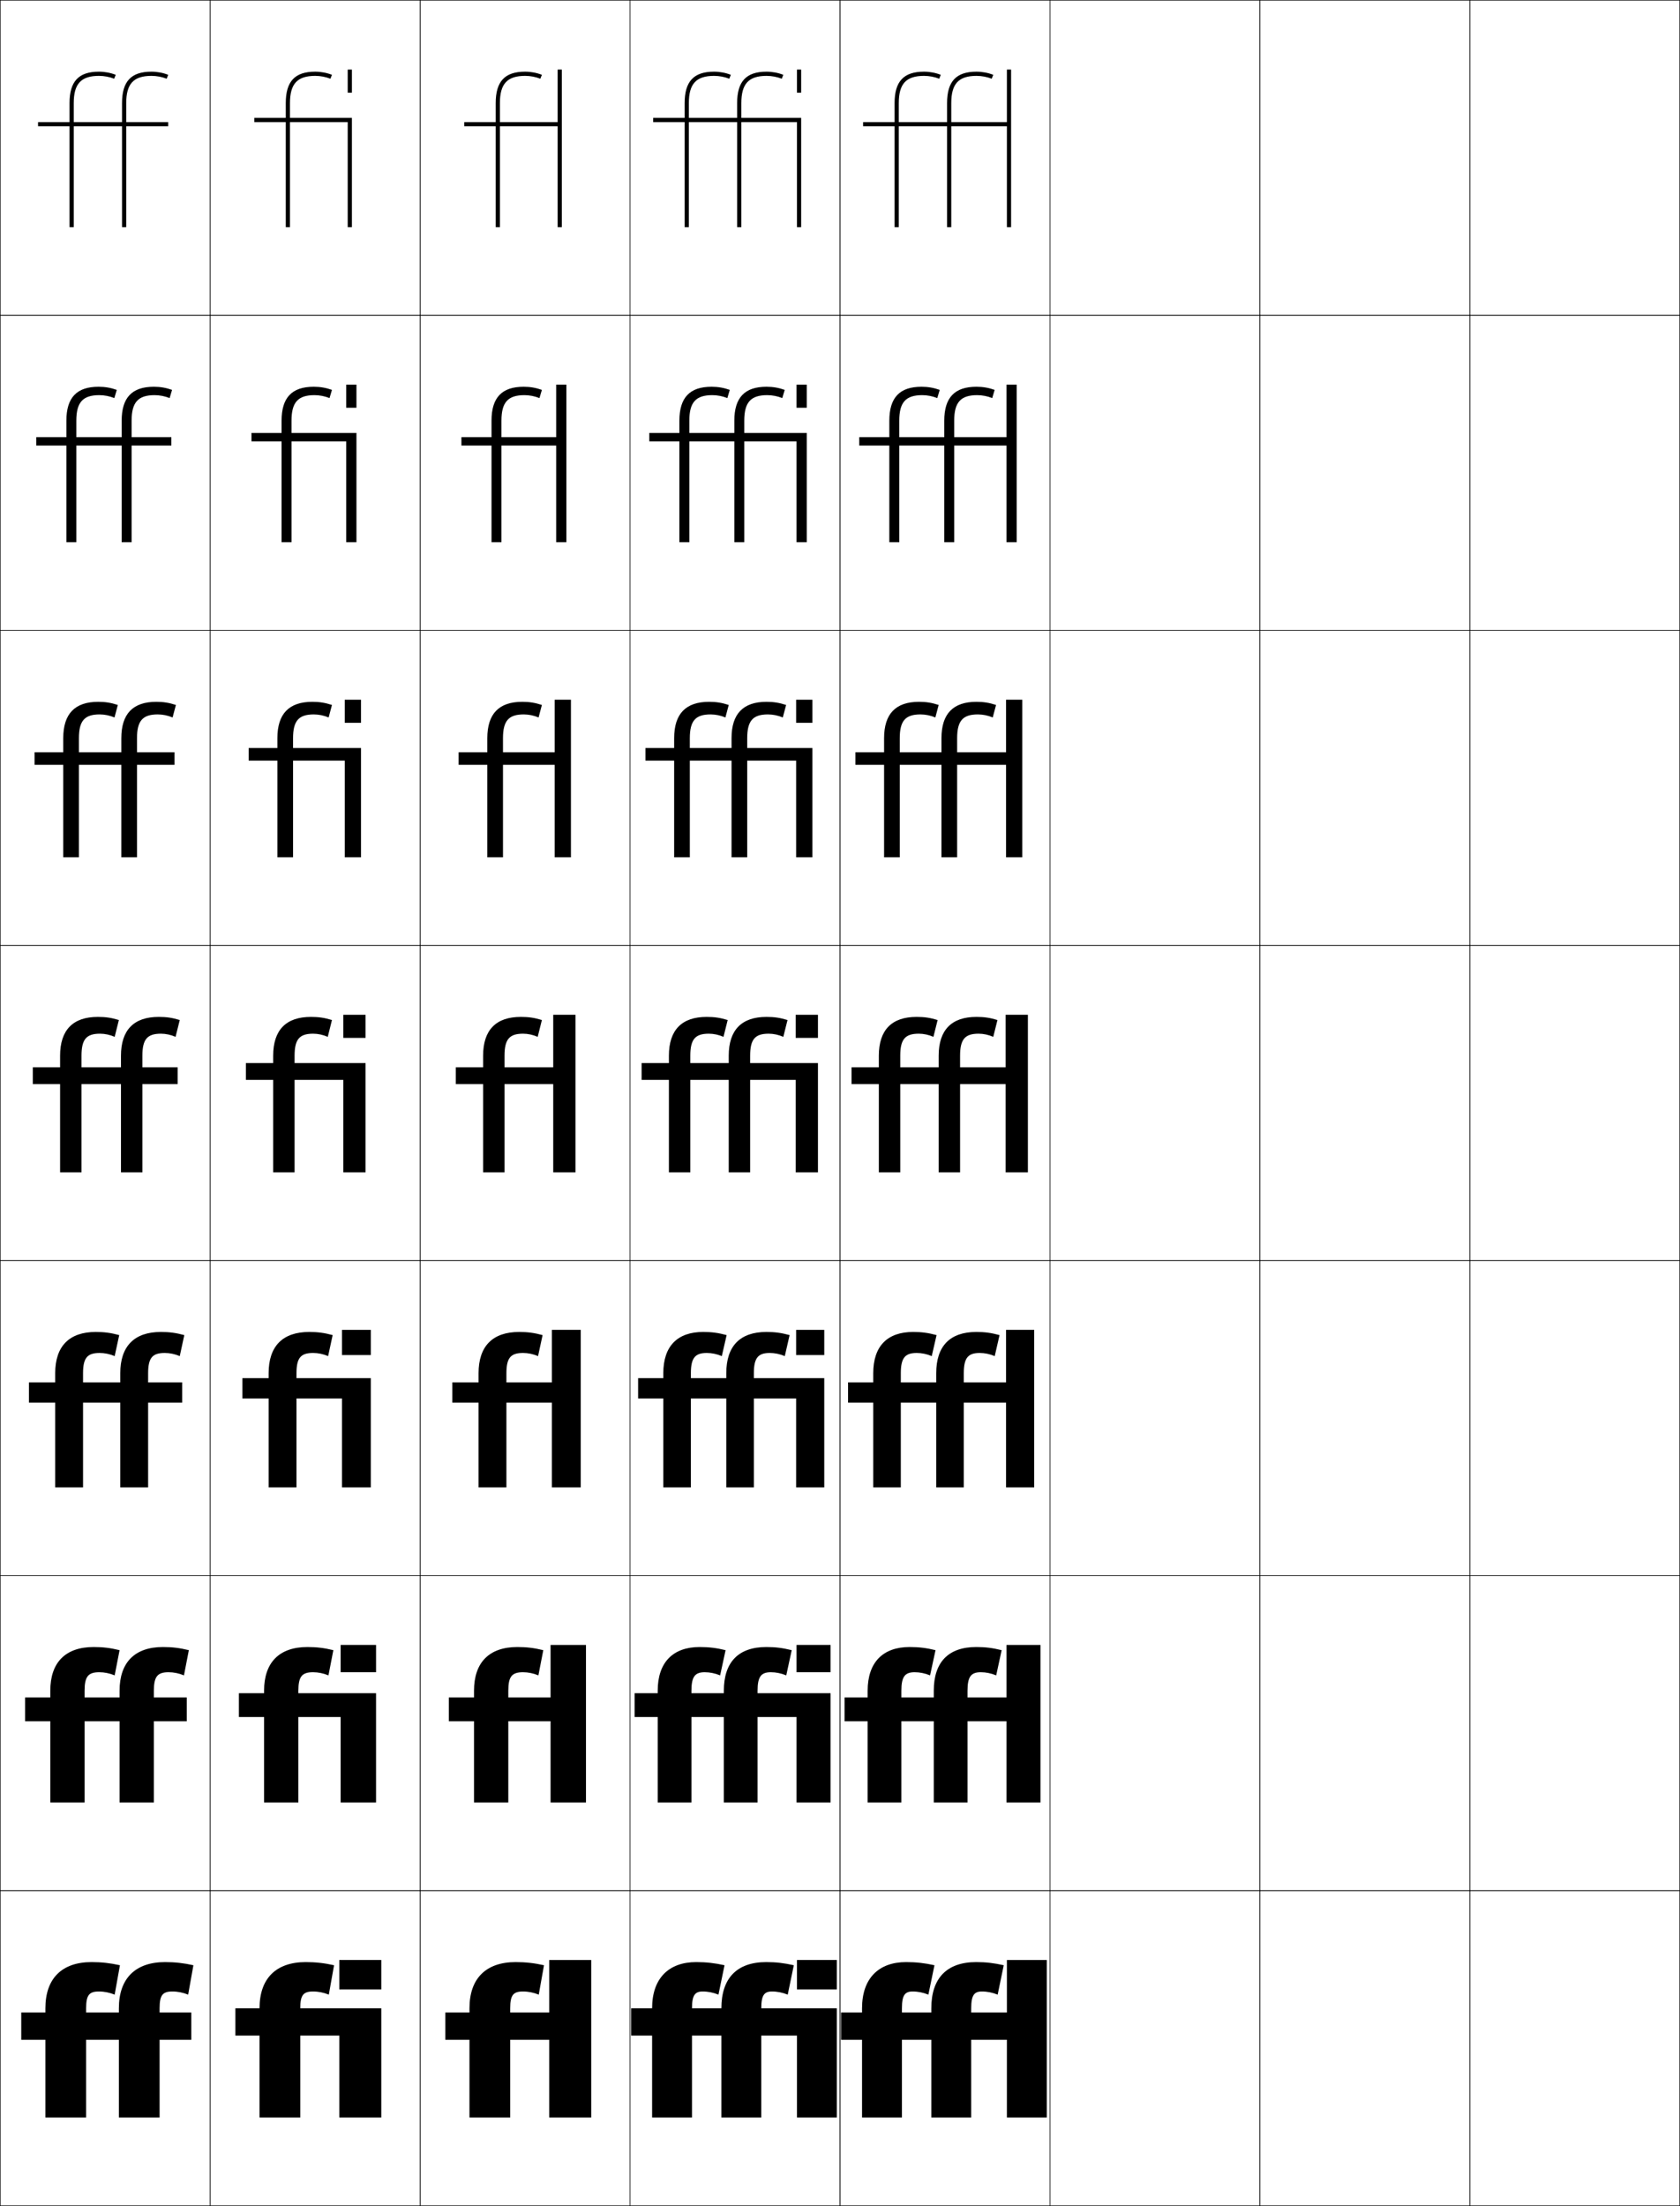 <?xml version="1.0" encoding="utf-8"?>
<!-- Generator: Adobe Illustrator 11 Build 225, SVG Export Plug-In . SVG Version: 6.0.0 Build 78)  -->
<!DOCTYPE svg PUBLIC "-//W3C//DTD SVG 1.0//EN"    "http://www.w3.org/TR/2001/REC-SVG-20010904/DTD/svg10.dtd">
<svg  xmlns="http://www.w3.org/2000/svg" xmlns:xlink="http://www.w3.org/1999/xlink" xmlns:a="http://ns.adobe.com/AdobeSVGViewerExtensions/3.0/"
	 width="800.25" height="1050.25" viewBox="0 0 800.25 1050.25" overflow="visible" enable-background="new 0 0 800.25 1050.25"
	 xml:space="preserve">
		<g id="レイヤー1">
			<g>
				<rect x="0.125" y="0.125" fill="none" stroke="#000000" stroke-width="0.25" width="100" height="150"/> 
				<rect x="100.125" y="0.125" fill="none" stroke="#000000" stroke-width="0.25" width="100" height="150"/> 
				<rect x="200.125" y="0.125" fill="none" stroke="#000000" stroke-width="0.25" width="100" height="150"/> 
				<rect x="300.125" y="0.125" fill="none" stroke="#000000" stroke-width="0.25" width="100" height="150"/> 
				<rect x="400.125" y="0.125" fill="none" stroke="#000000" stroke-width="0.25" width="100" height="150"/> 
				<rect x="500.125" y="0.125" fill="none" stroke="#000000" stroke-width="0.25" width="100" height="150"/> 
				<rect x="600.125" y="0.125" fill="none" stroke="#000000" stroke-width="0.25" width="100" height="150"/> 
				<rect x="0.125" y="150.125" fill="none" stroke="#000000" stroke-width="0.25" width="100" height="150"/> 
				<rect x="100.125" y="150.125" fill="none" stroke="#000000" stroke-width="0.25" width="100" height="150"/> 
				<rect x="200.125" y="150.125" fill="none" stroke="#000000" stroke-width="0.25" width="100" height="150"/> 
				<rect x="300.125" y="150.125" fill="none" stroke="#000000" stroke-width="0.25" width="100" height="150"/> 
				<rect x="400.125" y="150.125" fill="none" stroke="#000000" stroke-width="0.25" width="100" height="150"/> 
				<rect x="500.125" y="150.125" fill="none" stroke="#000000" stroke-width="0.25" width="100" height="150"/> 
				<rect x="600.125" y="150.125" fill="none" stroke="#000000" stroke-width="0.25" width="100" height="150"/> 
				<rect x="0.125" y="300.125" fill="none" stroke="#000000" stroke-width="0.25" width="100" height="150"/> 
				<rect x="100.125" y="300.125" fill="none" stroke="#000000" stroke-width="0.25" width="100" height="150"/> 
				<rect x="200.125" y="300.125" fill="none" stroke="#000000" stroke-width="0.25" width="100" height="150"/> 
				<rect x="300.125" y="300.125" fill="none" stroke="#000000" stroke-width="0.25" width="100" height="150"/> 
				<rect x="400.125" y="300.125" fill="none" stroke="#000000" stroke-width="0.25" width="100" height="150"/> 
				<rect x="500.125" y="300.125" fill="none" stroke="#000000" stroke-width="0.25" width="100" height="150"/> 
				<rect x="600.125" y="300.125" fill="none" stroke="#000000" stroke-width="0.25" width="100" height="150"/> 
				<rect x="0.125" y="450.125" fill="none" stroke="#000000" stroke-width="0.25" width="100" height="150"/> 
				<rect x="100.125" y="450.125" fill="none" stroke="#000000" stroke-width="0.25" width="100" height="150"/> 
				<rect x="200.125" y="450.125" fill="none" stroke="#000000" stroke-width="0.25" width="100" height="150"/> 
				<rect x="300.125" y="450.125" fill="none" stroke="#000000" stroke-width="0.25" width="100" height="150"/> 
				<rect x="400.125" y="450.125" fill="none" stroke="#000000" stroke-width="0.25" width="100" height="150"/> 
				<rect x="500.125" y="450.125" fill="none" stroke="#000000" stroke-width="0.25" width="100" height="150"/> 
				<rect x="600.125" y="450.125" fill="none" stroke="#000000" stroke-width="0.25" width="100" height="150"/> 
				<rect x="0.125" y="600.125" fill="none" stroke="#000000" stroke-width="0.25" width="100" height="150"/> 
				<rect x="100.125" y="600.125" fill="none" stroke="#000000" stroke-width="0.25" width="100" height="150"/> 
				<rect x="200.125" y="600.125" fill="none" stroke="#000000" stroke-width="0.25" width="100" height="150"/> 
				<rect x="300.125" y="600.125" fill="none" stroke="#000000" stroke-width="0.25" width="100" height="150"/> 
				<rect x="400.125" y="600.125" fill="none" stroke="#000000" stroke-width="0.25" width="100" height="150"/> 
				<rect x="500.125" y="600.125" fill="none" stroke="#000000" stroke-width="0.25" width="100" height="150"/> 
				<rect x="600.125" y="600.125" fill="none" stroke="#000000" stroke-width="0.25" width="100" height="150"/> 
				<rect x="0.125" y="750.125" fill="none" stroke="#000000" stroke-width="0.25" width="100" height="150"/> 
				<rect x="100.125" y="750.125" fill="none" stroke="#000000" stroke-width="0.25" width="100" height="150"/> 
				<rect x="200.125" y="750.125" fill="none" stroke="#000000" stroke-width="0.25" width="100" height="150"/> 
				<rect x="300.125" y="750.125" fill="none" stroke="#000000" stroke-width="0.25" width="100" height="150"/> 
				<rect x="400.125" y="750.125" fill="none" stroke="#000000" stroke-width="0.25" width="100" height="150"/> 
				<rect x="500.125" y="750.125" fill="none" stroke="#000000" stroke-width="0.25" width="100" height="150"/> 
				<rect x="600.125" y="750.125" fill="none" stroke="#000000" stroke-width="0.25" width="100" height="150"/> 
				<rect x="0.125" y="900.125" fill="none" stroke="#000000" stroke-width="0.25" width="100" height="150"/> 
				<rect x="100.125" y="900.125" fill="none" stroke="#000000" stroke-width="0.25" width="100" height="150"/> 
				<rect x="200.125" y="900.125" fill="none" stroke="#000000" stroke-width="0.25" width="100" height="150"/> 
				<rect x="300.125" y="900.125" fill="none" stroke="#000000" stroke-width="0.25" width="100" height="150"/> 
				<rect x="400.125" y="900.125" fill="none" stroke="#000000" stroke-width="0.25" width="100" height="150"/> 
				<rect x="500.125" y="900.125" fill="none" stroke="#000000" stroke-width="0.25" width="100" height="150"/> 
				<rect x="600.125" y="900.125" fill="none" stroke="#000000" stroke-width="0.25" width="100" height="150"/> 
				<rect x="700.125" y="0.125" fill="none" stroke="#000000" stroke-width="0.25" width="100" height="150"/> 
				<rect x="700.125" y="150.125" fill="none" stroke="#000000" stroke-width="0.25" width="100" height="150"/> 
				<rect x="700.125" y="300.125" fill="none" stroke="#000000" stroke-width="0.25" width="100" height="150"/> 
				<rect x="700.125" y="450.125" fill="none" stroke="#000000" stroke-width="0.25" width="100" height="150"/> 
				<rect x="700.125" y="600.125" fill="none" stroke="#000000" stroke-width="0.25" width="100" height="150"/> 
				<rect x="700.125" y="750.125" fill="none" stroke="#000000" stroke-width="0.25" width="100" height="150"/> 
				<rect x="700.125" y="900.125" fill="none" stroke="#000000" stroke-width="0.25" width="100" height="150"/> 
			</g>
			<g>
				<path d="M56.625,971.124v37h19.4v-37H91.125V958.125H76.025v-2c0-6.341,1.484-8,6.1-8
					c2.525,0,5.094,0.515,7.5,1.5l2.5-14c-4.699-1.048-8.807-1.5-13.5-1.5c-14.014,0-22,7.662-22,22
					v2H41.025v-2c0-6.341,1.484-8,6.1-8c2.525,0,5.094,0.515,7.5,1.5l2.5-14
					c-4.699-1.048-8.807-1.5-13.5-1.5c-14.014,0-22,7.662-22,22v2h-11.5v12.999h11.5v37h19.4v-37
					H56.625z"/>
				<path d="M56.958,819.458v38.666h16.333v-38.666h15.667V808.125H73.292v-3.167
					c0-6.842,1.768-8.833,7-8.833c2.455,0,4.977,0.514,7.333,1.5l2.333-12
					c-4.315-1.062-7.966-1.5-12.333-1.5c-13.305,0-20.667,7.195-20.667,20.833V808.125
					H40.291v-3.167c0-6.842,1.768-8.833,7-8.833c2.455,0,4.977,0.514,7.333,1.5
					l2.333-12c-4.315-1.062-7.966-1.5-12.333-1.5c-13.306,0-20.667,7.195-20.667,20.833
					V808.125h-12v11.333h12v38.666h16.333v-38.666H56.958z"/>
				<path d="M57.292,667.791V708.125h13.267v-40.334h16.233V658.125H70.558v-4.333
					c0-7.344,2.051-9.667,7.9-9.667c2.385,0,4.859,0.514,7.167,1.5l2.167-10
					c-3.932-1.074-7.125-1.5-11.167-1.5c-12.597,0-19.333,6.729-19.333,19.667V658.125
					H39.558v-4.333c0-7.344,2.051-9.667,7.9-9.667c2.385,0,4.859,0.514,7.167,1.5
					l2.167-10c-3.932-1.074-7.126-1.5-11.167-1.5c-12.597,0-19.333,6.729-19.333,19.667
					V658.125h-12.5v9.666h12.5V708.125h13.267v-40.334H57.292z"/>
				<path d="M57.625,516.125v42h10.199v-42H84.625v-8H67.824v-5.5c0-7.845,2.334-10.5,8.801-10.5
					c2.314,0,4.742,0.514,7,1.5l2-8c-3.548-1.088-6.285-1.5-10-1.5c-11.889,0-18,6.262-18,18.5v5.5
					H38.824v-5.5c0-7.845,2.334-10.5,8.801-10.5c2.314,0,4.742,0.514,7,1.5l2-8
					c-3.548-1.088-6.285-1.5-10-1.5c-11.889,0-18,6.262-18,18.5v5.5h-13v8h13v42h10.199v-42H57.625z"/>
				<path d="M57.791,364.125v44h7.467v-44h17.867V358.125H65.258v-6.667
					c0-8.308,2.714-11.333,9.867-11.333c2.372,0,4.85,0.503,7.086,1.452
					L83.792,335.625c-3.174-1.049-5.945-1.5-9.333-1.5
					c-11.153,0-16.667,5.716-16.667,17.333V358.125H37.591v-6.667
					c0-8.308,2.715-11.333,9.867-11.333c2.373,0,4.85,0.503,7.086,1.452
					L56.125,335.625c-3.174-1.049-5.944-1.5-9.333-1.5
					c-11.153,0-16.667,5.716-16.667,17.333V358.125H16.458v6H30.125v44h7.466v-44H57.791z"
					/>
				<path d="M57.958,212.125v46h4.733v-46H81.625v-4H62.691v-7.833
					c0-8.771,3.096-12.167,10.934-12.167c2.431,0,4.958,0.492,7.172,1.404
					L81.958,185.625c-2.8-1.009-5.604-1.5-8.667-1.5
					c-10.418,0-15.333,5.17-15.333,16.167V208.125H36.358v-7.833
					c0-8.771,3.096-12.167,10.934-12.167c2.431,0,4.958,0.492,7.173,1.404L55.625,185.625
					c-2.8-1.009-5.604-1.5-8.667-1.5c-10.418,0-15.333,5.17-15.333,16.167V208.125
					H17.292v4H31.625v46h4.733v-46H57.958z"/>
				<path d="M58.125,60.125v48h2v-48h20v-2h-20v-9c0-9.234,3.477-13,12-13
					c2.488,0,5.065,0.481,7.259,1.356L80.125,35.625c-2.427-0.97-5.263-1.5-8-1.5
					c-9.683,0-14,4.625-14,15v9h-23v-9c0-9.234,3.477-13,12-13c2.488,0,5.065,0.481,7.259,1.356
					L55.125,35.625c-2.427-0.97-5.263-1.5-8-1.5c-9.683,0-14,4.625-14,15v9h-15v2h15v48h2v-48H58.125z"/>
			</g>
			<g>
				<g>
					<path d="M167.625,56.125v52h-2v-50h-27.5v50h-2v-50h-15v-2h15v-7c0-10.375,4.317-15,14-15
						c2.737,0,5.573,0.53,8,1.5l-0.741,1.856c-2.193-0.875-4.771-1.356-7.259-1.356
						c-8.523,0-12,3.766-12,13v7H167.625z"/>
					<rect x="165.625" y="33.125" width="2" height="11"/> 
				</g>
				<g>
					<path d="M164.924,210.125h-26.066v48h-4.733V210.125h-14.333v-4h14.333v-5.833
						c0-10.997,4.916-16.167,15.333-16.167c3.063,0,5.866,0.491,8.667,1.5l-1.161,3.904
						c-2.215-0.912-4.742-1.404-7.172-1.404c-7.838,0-10.934,3.396-10.934,12.167
						v5.833h30.934v52h-4.867L164.924,210.125z"/>
					<rect x="164.925" y="183.125" width="4.867" height="11"/> 
				</g>
				<g>
					<path d="M164.225,362.125h-24.634v46H132.125v-46h-13.667v-6H132.125v-4.667
						c0-11.617,5.514-17.333,16.667-17.333c3.389,0,6.159,0.452,9.333,1.5
						l-1.581,5.952c-2.236-0.949-4.714-1.452-7.086-1.452
						c-7.152,0-9.867,3.025-9.867,11.333V356.125h32.367v52h-7.733V362.125z"/>
					<rect x="164.225" y="333.125" width="7.733" height="11"/> 
				</g>
				<g>
					<path d="M163.525,514.125h-23.201v44H130.125v-44h-13v-8h13v-3.5c0-12.238,6.111-18.5,18-18.5
						c3.715,0,6.452,0.412,10,1.5l-2,8c-2.258-0.986-4.686-1.5-7-1.5
						c-6.467,0-8.801,2.655-8.801,10.5v3.5H174.125v52h-10.6L163.525,514.125z"/>
					<rect x="163.525" y="483.125" width="10.6" height="11"/> 
				</g>
				<g>
					<path d="M162.891,665.791h-21.667v42.333h-13.266v-42.333h-12.5V656.125h12.5v-2.334
						c0-12.938,6.736-19.666,19.333-19.666c4.041,0,7.235,0.425,11.167,1.5l-2.167,10
						c-2.308-0.986-4.782-1.5-7.167-1.5c-5.85,0-7.9,2.323-7.9,9.666V656.125H176.625
						v51.999h-13.733L162.891,665.791z"/>
					<rect x="162.892" y="633.125" width="13.733" height="12"/> 
				</g>
				<g>
					<path d="M162.258,817.458H142.125v40.666h-16.333v-40.666h-12V806.125h12v-1.167
						c0-13.638,7.361-20.833,20.667-20.833c4.367,0,8.018,0.438,12.333,1.5l-2.333,12
						c-2.357-0.985-4.878-1.5-7.333-1.5c-5.232,0-7,1.991-7,8.833V806.125h37v51.999h-16.866
						L162.258,817.458z"/>
					<rect x="162.259" y="783.125" width="16.866" height="13"/> 
				</g>
				<g>
					<path d="M181.625,956.125v51.999h-20v-39h-18.6v39H123.625v-39h-11.5V956.125h11.5l0,0
						c0-14.338,7.986-22,22-22c4.693,0,8.801,0.452,13.5,1.5l-2.5,14c-2.406-0.985-4.975-1.5-7.5-1.5
						c-4.615,0-6.1,1.659-6.1,8l0,0H181.625z"/>
					<rect x="161.625" y="933.125" width="20" height="14"/> 
				</g>
			</g>
			<g>
				<g>
					<path d="M265.625,58.125v-25h2v75h-2v-48h-27.5v48h-2v-48h-15v-2h15v-9c0-10.375,4.317-15,14-15
						c2.737,0,5.573,0.53,8,1.5l-0.741,1.856c-2.193-0.875-4.771-1.356-7.259-1.356
						c-8.523,0-12,3.766-12,13v9H265.625z"/>
				</g>
				<path d="M264.925,208.125v-25h4.866v75h-4.866v-46h-26.067v46h-4.733v-46h-14.333V208.125
					h14.333v-7.833c0-10.997,4.916-16.167,15.333-16.167c3.063,0,5.866,0.491,8.667,1.5
					l-1.161,3.904c-2.215-0.912-4.742-1.404-7.172-1.404
					c-7.838,0-10.934,3.396-10.934,12.167V208.125H264.925z"/>
				<path d="M264.226,358.125v-25h7.733v75h-7.733v-44h-24.634v44H232.125v-44h-13.667v-6H232.125v-6.667
					c0-11.617,5.513-17.333,16.667-17.333c3.389,0,6.159,0.452,9.333,1.5l-1.58,5.952
					c-2.237-0.949-4.714-1.452-7.086-1.452c-7.152,0-9.867,3.025-9.867,11.333V358.125
					H264.226z"/>
				<g>
					<path d="M263.525,508.125v-25H274.125v75h-10.6v-42h-23.201v42H230.125v-42h-13v-8h13v-5.5
						c0-12.238,6.111-18.5,18-18.5c3.715,0,6.452,0.412,10,1.5l-2,8c-2.258-0.986-4.686-1.5-7-1.5
						c-6.467,0-8.801,2.655-8.801,10.5v5.5H263.525z"/>
				</g>
				<path d="M262.892,658.125v-25h13.733v74.999h-13.733v-40.333h-21.667v40.333h-13.267
					v-40.333h-12.5V658.125h12.5v-4.334c0-12.938,6.736-19.666,19.333-19.666
					c4.041,0,7.235,0.425,11.167,1.5l-2.167,10c-2.308-0.986-4.782-1.5-7.167-1.5
					c-5.85,0-7.9,2.323-7.9,9.666V658.125H262.892z"/>
				<path d="M262.258,808.125v-25H279.125v74.999h-16.867v-38.666H242.125v38.666h-16.333v-38.666h-12
					V808.125h12v-3.167c0-13.638,7.361-20.833,20.667-20.833
					c4.367,0,8.018,0.438,12.333,1.5l-2.333,12c-2.357-0.985-4.878-1.5-7.333-1.5
					c-5.232,0-7,1.991-7,8.833V808.125H262.258z"/>
				<g>
					<path d="M261.625,958.125v-25h20v74.999h-20v-37h-18.6v37H223.625v-37h-11.5V958.125h11.5v-2
						c0-14.338,7.986-22,22-22c4.693,0,8.801,0.452,13.5,1.5l-2.5,14c-2.406-0.985-4.975-1.5-7.5-1.5
						c-4.615,0-6.1,1.659-6.1,8v2H261.625z"/>
				</g>
			</g>
			<g>
				<g>
					<path d="M353.125,56.125h28.5v52h-2v-50h-26.5v50h-2v-50h-23v50h-2v-50h-15v-2h15v-7c0-10.375,4.317-15,14-15
						c2.737,0,5.573,0.53,8,1.5l-0.741,1.856c-2.193-0.875-4.771-1.356-7.259-1.356
						c-8.523,0-12,3.766-12,13v7h23v-7c0-10.375,4.317-15,14-15c2.737,0,5.573,0.53,8,1.5
						l-0.741,1.856c-2.193-0.875-4.771-1.356-7.259-1.356c-8.523,0-12,3.766-12,13V56.125z"/>
					<rect x="379.625" y="33.125" width="2" height="11"/> 
				</g>
				<g>
					<path d="M354.524,206.125h29.767v52h-4.866V210.125h-24.9v48h-4.733V210.125h-21.434
						v48h-4.733V210.125h-14.333v-4h14.333v-5.833
						c0-10.997,4.916-16.167,15.333-16.167c3.063,0,5.866,0.491,8.667,1.5l-1.161,3.904
						c-2.215-0.912-4.742-1.404-7.172-1.404c-7.838,0-10.934,3.396-10.934,12.167
						v5.833h21.434v-5.833c0-10.997,4.916-16.167,15.333-16.167
						c3.063,0,5.866,0.491,8.666,1.5l-1.16,3.904
						c-2.215-0.912-4.742-1.404-7.173-1.404c-7.838,0-10.934,3.396-10.934,12.167
						V206.125z"/>
					<rect x="379.425" y="183.125" width="4.866" height="11"/> 
				</g>
				<g>
					<path d="M355.925,356.125h31.033v52h-7.732v-46h-23.301v46h-7.466v-46h-19.867v46H321.125v-46
						h-13.667v-6H321.125v-4.667c0-11.617,5.513-17.333,16.667-17.333
						c3.389,0,6.159,0.452,9.333,1.5l-1.58,5.952
						c-2.237-0.949-4.714-1.452-7.086-1.452c-7.152,0-9.867,3.025-9.867,11.333
						V356.125h19.867v-4.667c0-11.617,5.513-17.333,16.667-17.333
						c3.389,0,6.159,0.452,9.333,1.5l-1.58,5.952
						c-2.236-0.949-4.714-1.452-7.086-1.452c-7.152,0-9.867,3.025-9.867,11.333
						V356.125z"/>
					<rect x="379.226" y="333.125" width="7.732" height="11"/> 
				</g>
				<g>
					<path d="M357.324,506.125v-3.5c0-7.845,2.334-10.5,8.801-10.5c2.314,0,4.742,0.514,7,1.5l2-8
						c-3.548-1.088-6.285-1.5-10-1.5c-11.889,0-18,6.262-18,18.5v3.5h-18.301v-3.5
						c0-7.845,2.334-10.5,8.801-10.5c2.314,0,4.742,0.514,7,1.5l2-8
						c-3.548-1.088-6.285-1.5-10-1.5c-11.889,0-18,6.262-18,18.5v3.5h-13v8h13v44h10.199v-44H347.125v44
						h10.199v-44h21.701v44H389.625v-52H357.324z"/>
					<rect x="379.025" y="483.125" width="10.6" height="11"/> 
				</g>
				<g>
					<path d="M359.091,656.125v-2.334c0-7.342,2.051-9.666,7.567-9.666
						c2.385,0,4.859,0.514,7.166,1.5l2.301-10c-3.932-1.075-7.001-1.5-11.042-1.5
						c-12.597,0-19.125,6.729-19.125,19.666V656.125h-16.867v-2.334
						c0-7.342,2.051-9.666,7.567-9.666c2.385,0,4.859,0.514,7.167,1.5l2.3-10
						c-3.932-1.075-7.126-1.5-11.167-1.5c-12.264,0-19,6.728-19,19.666V656.125h-12v9.666h12
						v42.333h13.133v-42.333h16.867v42.333h13.133v-42.333h20.134v42.333H392.625V656.125
						H359.091z"/>
					<rect x="379.225" y="633.125" width="13.4" height="12"/> 
				</g>
				<g>
					<path d="M360.858,806.125v-1.167c0-6.841,1.768-8.833,6.333-8.833
						c2.455,0,4.977,0.515,7.333,1.5l2.601-12c-4.315-1.062-7.716-1.5-12.083-1.5
						c-13.306,0-20.25,7.195-20.25,20.833V806.125h-15.433v-1.167
						c0-6.841,1.767-8.833,6.333-8.833c2.455,0,4.977,0.515,7.333,1.5l2.6-12
						c-4.315-1.062-7.966-1.5-12.333-1.5c-12.639,0-20,7.194-20,20.833V806.125h-11v11.333h11
						v40.666h16.067v-40.666h15.433v40.666h16.067v-40.666h18.566v40.666H395.625V806.125
						H360.858z"/>
					<rect x="379.425" y="783.125" width="16.2" height="13"/> 
				</g>
				<g>
					<path d="M379.625,969.124v39h19V956.125h-36l0,0c0-6.339,1.484-8,5.1-8
						c2.525,0,5.094,0.515,7.5,1.5l2.9-14c-4.699-1.048-8.432-1.5-13.125-1.5
						c-14.014,0-21.375,7.662-21.375,22l0,0h-14l0,0c0-6.339,1.484-8,5.1-8
						c2.525,0,5.094,0.515,7.5,1.5l2.9-14c-4.699-1.048-8.807-1.5-13.5-1.5
						c-13.014,0-21,7.661-21,22l0,0h-10v12.999h10v39h19v-39h14v39h19v-39H379.625z"/>
					<rect x="379.625" y="933.125" width="19" height="14"/> 
				</g>
			</g>
			<g>
				<path d="M481.625,108.125h-2v-48h-26.5v48h-2v-48h-23v48h-2v-48h-15v-2h15v-9c0-10.375,4.317-15,14-15
					c2.737,0,5.573,0.53,8,1.5l-0.741,1.856c-2.193-0.875-4.771-1.356-7.259-1.356
					c-8.523,0-12,3.766-12,13v9h23v-9c0-10.375,4.317-15,14-15c2.737,0,5.573,0.53,8,1.5
					l-0.741,1.856c-2.193-0.875-4.771-1.356-7.259-1.356c-8.523,0-12,3.766-12,13v9h26.5v-25h2
					V108.125z"/>
				<path d="M484.292,183.125v75h-4.867v-46h-24.9v46h-4.733v-46h-21.434v46H423.625v-46h-14.333
					V208.125H423.625v-7.833c0-10.997,4.915-16.167,15.333-16.167
					c3.063,0,5.866,0.491,8.667,1.5l-1.161,3.904
					c-2.215-0.912-4.742-1.404-7.173-1.404c-7.838,0-10.934,3.396-10.934,12.167
					V208.125h21.434v-7.833c0-10.997,4.916-16.167,15.334-16.167
					c3.062,0,5.866,0.491,8.666,1.5l-1.16,3.904
					c-2.215-0.912-4.742-1.404-7.173-1.404c-7.838,0-10.934,3.396-10.934,12.167
					V208.125h24.9v-25H484.292z"/>
				<path d="M486.958,333.125v75h-7.732v-44h-23.301v44h-7.467v-44h-19.867v44H421.125v-44h-13.667v-6
					H421.125v-6.667c0-11.617,5.514-17.333,16.667-17.333c3.389,0,6.159,0.452,9.333,1.5
					l-1.58,5.952c-2.236-0.949-4.714-1.452-7.087-1.452
					c-7.152,0-9.867,3.025-9.867,11.333V358.125h19.867v-6.667
					c0-11.617,5.514-17.333,16.667-17.333c3.389,0,6.159,0.452,9.333,1.5l-1.58,5.952
					c-2.236-0.949-4.714-1.452-7.086-1.452c-7.152,0-9.867,3.025-9.867,11.333V358.125
					h23.301v-25H486.958z"/>
				<path d="M489.625,483.125h-10.6v25h-21.701v-5.5c0-7.845,2.334-10.5,8.801-10.5
					c2.314,0,4.742,0.514,7,1.5l2-8c-3.548-1.088-6.285-1.5-10-1.5c-11.889,0-18,6.262-18,18.5v5.5
					h-18.301v-5.5c0-7.845,2.334-10.5,8.801-10.5c2.314,0,4.742,0.514,7,1.5l2-8
					c-3.548-1.088-6.285-1.5-10-1.5c-11.889,0-18,6.262-18,18.5v5.5h-13v8h13v42h10.199v-42H447.125v42
					h10.199v-42h21.701v42H489.625V483.125z"/>
				<path d="M492.625,633.125h-13.4v25h-20.134v-4.334c0-7.342,2.051-9.666,7.567-9.666
					c2.385,0,4.859,0.514,7.166,1.5l2.301-10c-3.932-1.075-7.001-1.5-11.042-1.5
					c-12.597,0-19.125,6.729-19.125,19.666V658.125h-16.867v-4.334
					c0-7.342,2.051-9.666,7.567-9.666c2.385,0,4.859,0.514,7.166,1.5l2.301-10
					c-3.932-1.075-7.126-1.5-11.167-1.5c-12.264,0-19,6.728-19,19.666V658.125h-12v9.666h12
					v40.333h13.133v-40.333h16.867v40.333h13.133v-40.333h20.134v40.333H492.625V633.125z"/>
				<path d="M495.625,783.125h-16.2v25h-18.566v-3.167c0-6.841,1.768-8.833,6.333-8.833
					c2.455,0,4.977,0.515,7.333,1.5l2.601-12c-4.315-1.062-7.716-1.5-12.083-1.5
					c-13.306,0-20.25,7.195-20.25,20.833V808.125h-15.434v-3.167
					c0-6.841,1.768-8.833,6.333-8.833c2.455,0,4.977,0.515,7.333,1.5l2.601-12
					c-4.315-1.062-7.966-1.5-12.333-1.5c-12.639,0-20,7.194-20,20.833V808.125h-11v11.333h11
					v38.666h16.066v-38.666h15.434v38.666h16.066v-38.666h18.566v38.666H495.625V783.125z"/>
				<path d="M498.625,933.125h-19v25h-17v-2c0-6.339,1.484-8,5.1-8c2.525,0,5.094,0.515,7.5,1.5
					l2.9-14c-4.699-1.048-8.432-1.5-13.125-1.5c-14.014,0-21.375,7.662-21.375,22v2h-14v-2
					c0-6.339,1.484-8,5.1-8c2.525,0,5.094,0.515,7.5,1.5l2.9-14
					c-4.699-1.048-8.807-1.5-13.5-1.5c-13.014,0-21,7.661-21,22v2h-10v12.999h10v37h19v-37h14v37h19v-37h17
					v37h19V933.125z"/>
			</g>
		</g>
	</svg>
